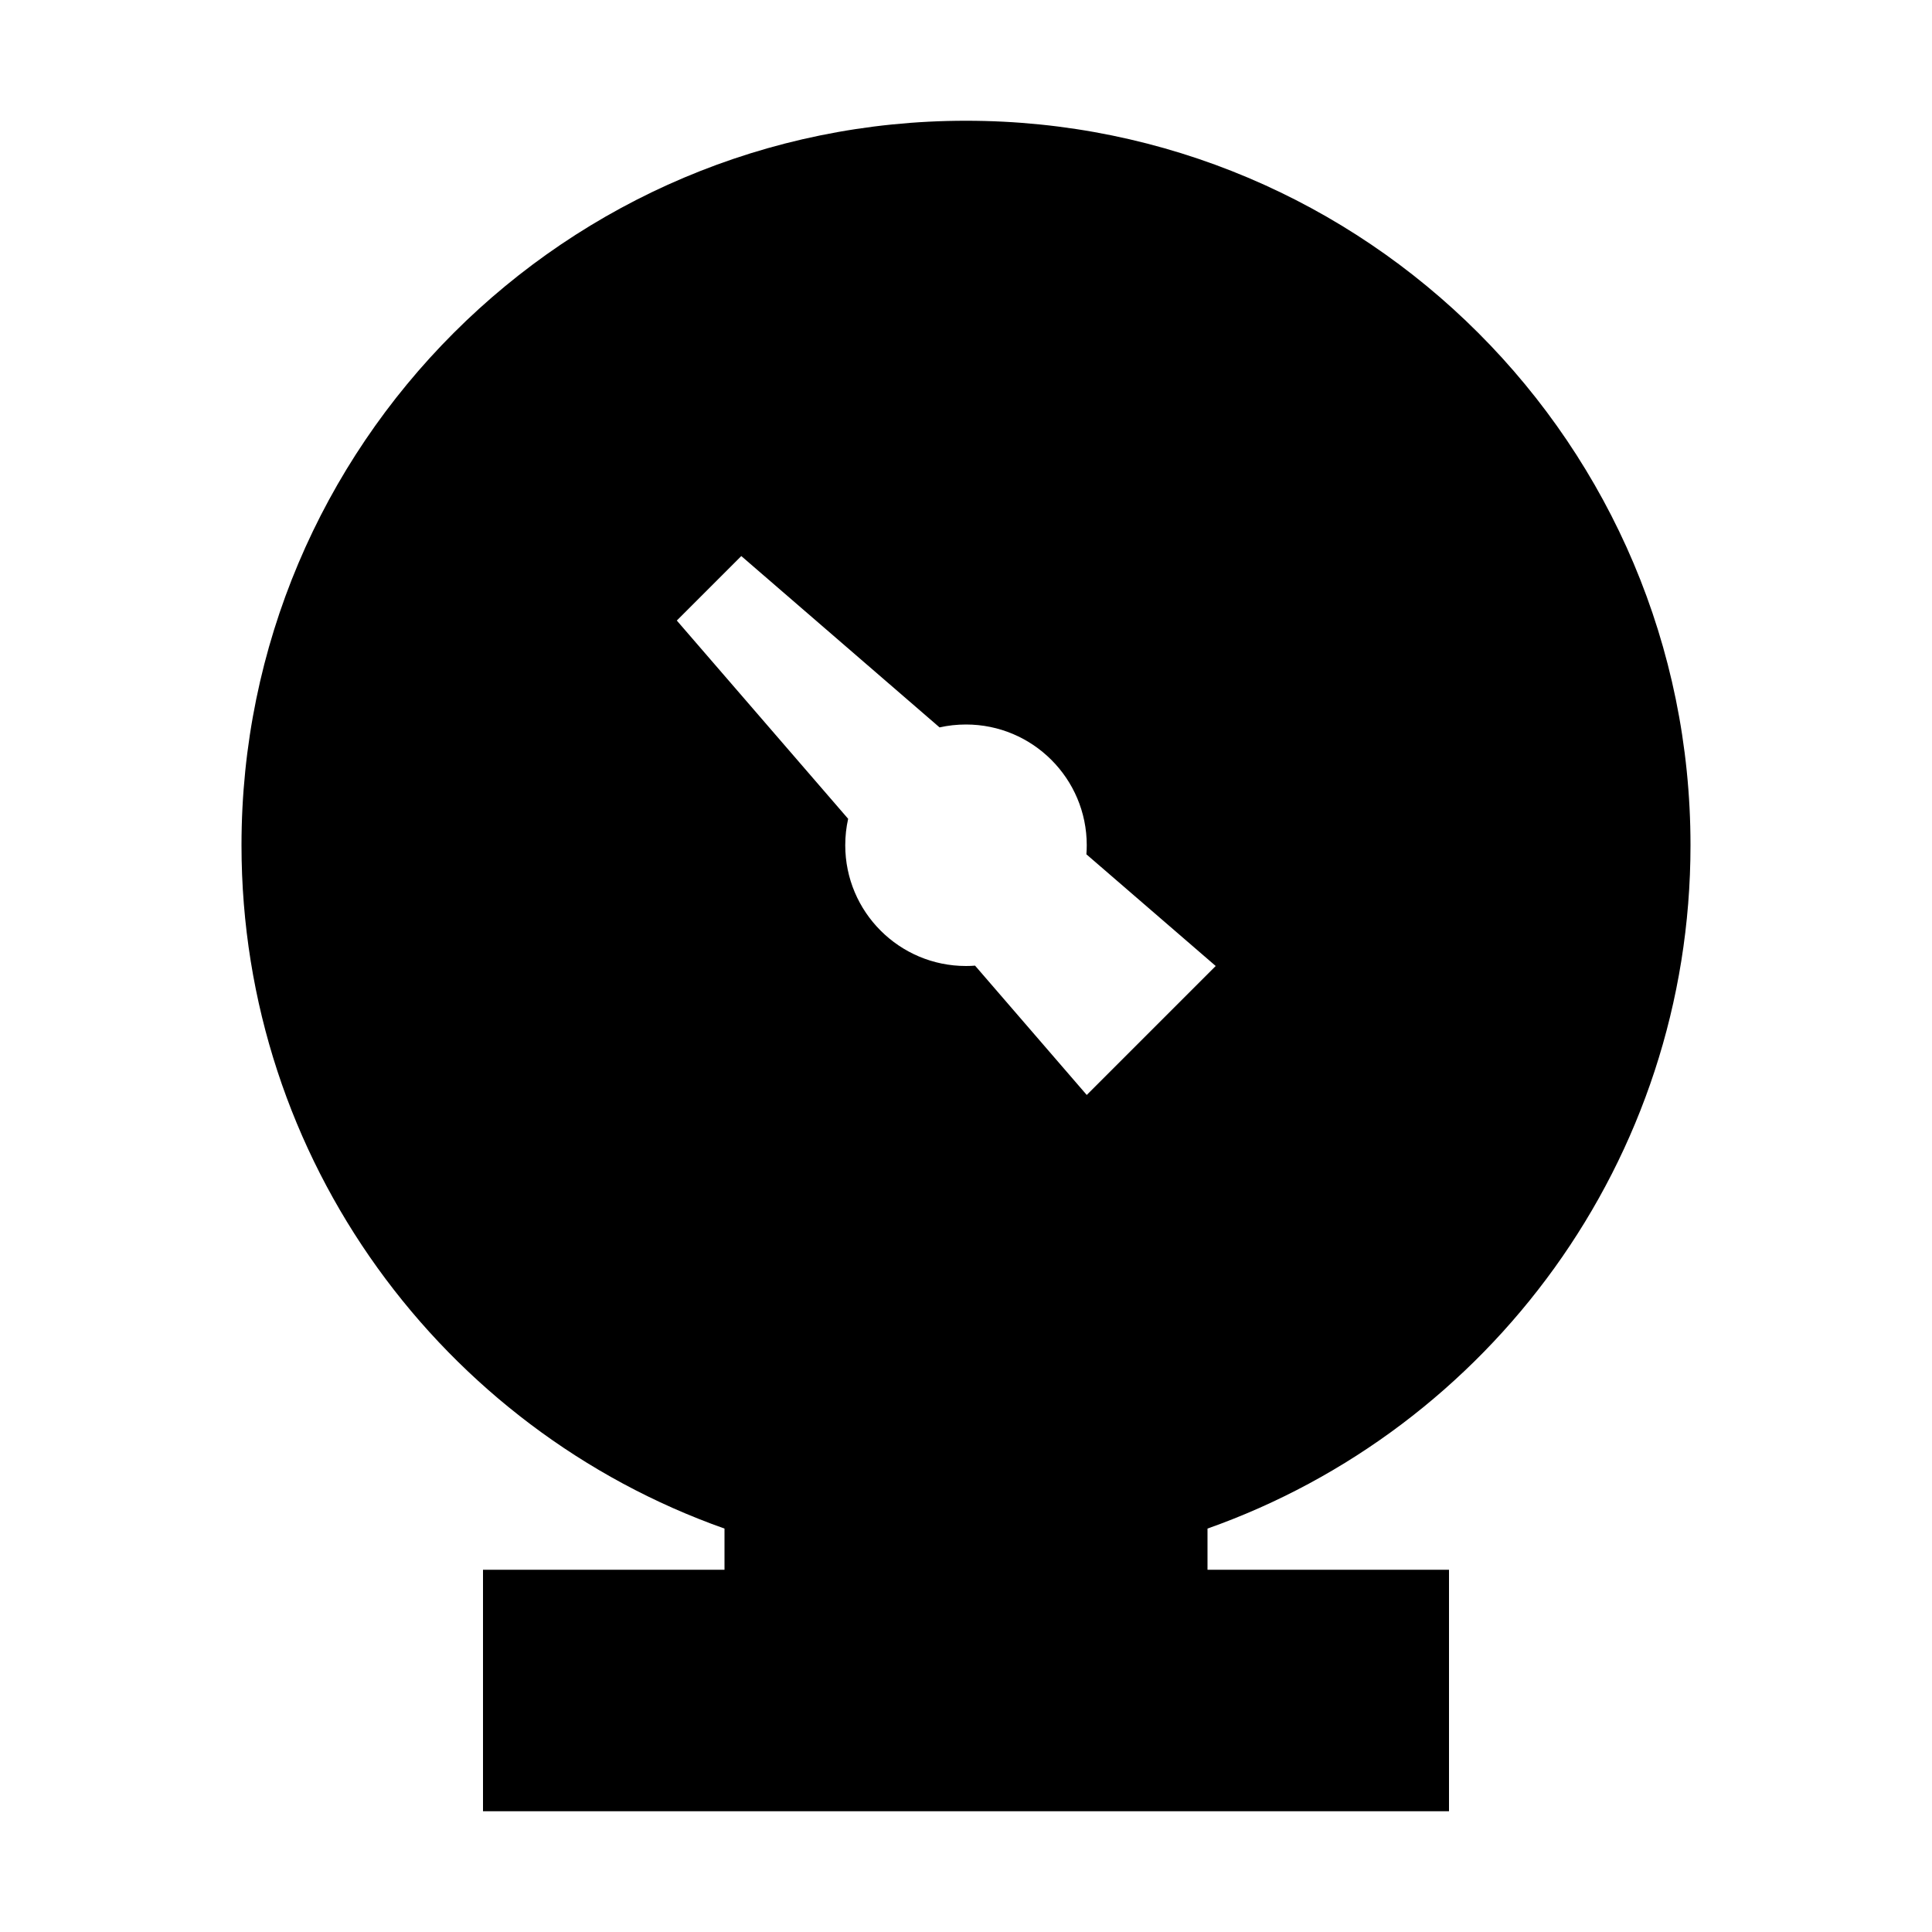 <svg viewBox="0 0 16 16" xmlns="http://www.w3.org/2000/svg">
  <path
    fill-rule="evenodd"
    clip-rule="evenodd"
    d="M14 7C14 9.612 12.33 11.835 10 12.659V13H12V15H4V13H6V12.659C3.67 11.835 2 9.612 2 7C2 3.686 4.686 1 8 1C11.314 1 14 3.686 14 7ZM8 8C8.025 8 8.05 7.999 8.075 7.997L9 9.068L10.068 8L8.997 7.075C8.999 7.05 9 7.025 9 7C9 6.448 8.552 6 8 6C7.925 6 7.852 6.008 7.781 6.024L6.139 4.605L5.605 5.139L7.024 6.781C7.008 6.852 7 6.925 7 7C7 7.552 7.448 8 8 8Z"
  />
</svg>
